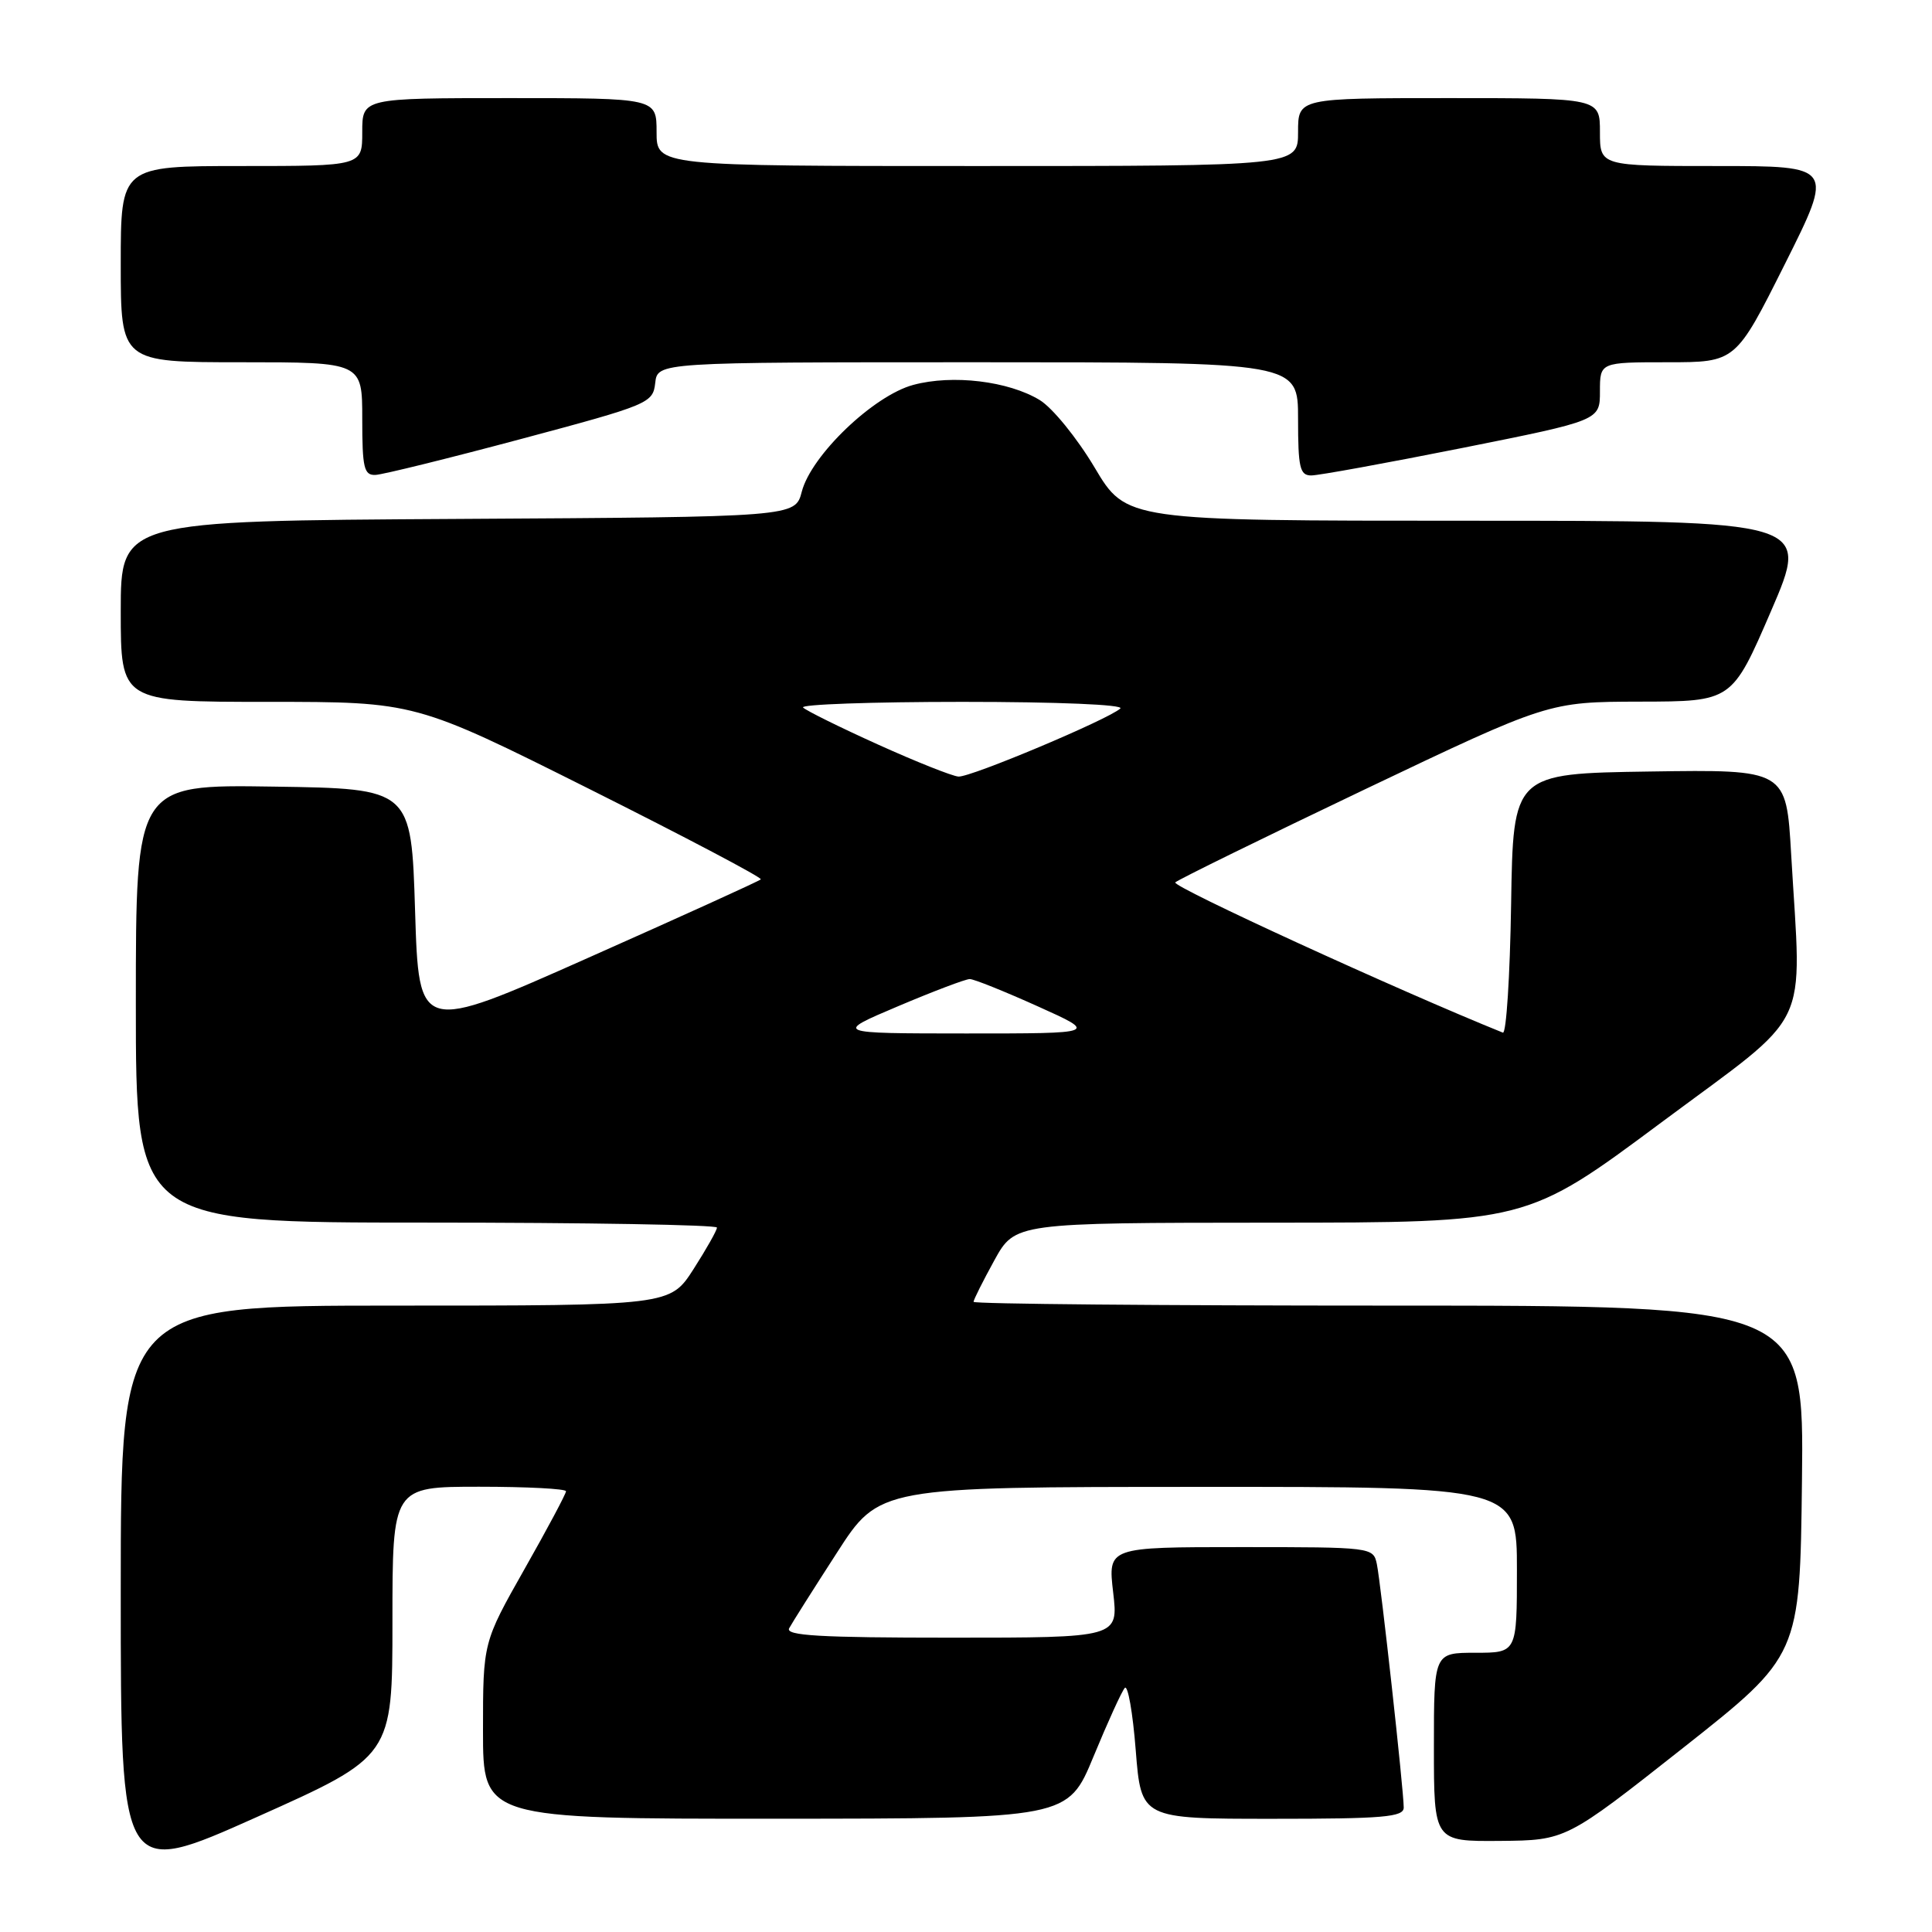 <?xml version="1.0" encoding="UTF-8" standalone="no"?>
<!DOCTYPE svg PUBLIC "-//W3C//DTD SVG 1.1//EN" "http://www.w3.org/Graphics/SVG/1.1/DTD/svg11.dtd" >
<svg xmlns="http://www.w3.org/2000/svg" xmlns:xlink="http://www.w3.org/1999/xlink" version="1.1" viewBox="0 0 256 256">
 <g >
 <path fill="currentColor"
d=" M 52.00 214.86 C 52.00 197.00 52.00 197.00 63.50 197.00 C 69.83 197.00 75.00 197.27 75.00 197.60 C 75.00 197.93 72.53 202.57 69.50 207.91 C 64.00 217.63 64.00 217.63 64.00 229.31 C 64.00 241.00 64.00 241.00 102.75 240.99 C 141.50 240.97 141.50 240.97 144.90 232.74 C 146.77 228.21 148.63 224.12 149.04 223.66 C 149.44 223.20 150.10 226.92 150.49 231.91 C 151.21 241.00 151.21 241.00 168.61 241.00 C 183.34 241.00 186.00 240.77 186.00 239.51 C 186.00 237.21 182.97 209.79 182.44 207.25 C 181.97 205.02 181.81 205.00 164.38 205.00 C 146.80 205.00 146.80 205.00 147.50 211.00 C 148.20 217.00 148.20 217.00 126.04 217.00 C 108.61 217.00 104.03 216.73 104.57 215.75 C 104.94 215.06 107.78 210.57 110.88 205.77 C 116.50 197.03 116.50 197.03 158.75 197.02 C 201.00 197.00 201.00 197.00 201.00 208.00 C 201.00 219.00 201.00 219.00 195.50 219.00 C 190.00 219.00 190.00 219.00 190.00 231.50 C 190.00 244.00 190.00 244.00 198.75 243.93 C 207.50 243.85 207.50 243.85 223.00 231.62 C 238.50 219.38 238.50 219.38 238.77 196.19 C 239.04 173.00 239.04 173.00 184.02 173.00 C 153.76 173.00 129.00 172.78 129.00 172.50 C 129.00 172.23 130.24 169.76 131.75 167.01 C 134.50 162.03 134.50 162.03 168.40 162.01 C 202.30 162.00 202.30 162.00 220.11 148.75 C 240.38 133.67 238.72 137.10 237.34 113.23 C 236.69 101.96 236.69 101.96 218.60 102.23 C 200.50 102.50 200.50 102.50 200.23 119.83 C 200.08 129.35 199.59 137.00 199.14 136.83 C 185.37 131.28 155.18 117.44 155.73 116.92 C 156.16 116.53 167.45 110.99 180.84 104.60 C 205.18 93.00 205.18 93.00 217.34 92.97 C 229.50 92.95 229.50 92.95 234.67 80.97 C 239.84 69.00 239.84 69.00 194.54 69.00 C 149.23 69.00 149.23 69.00 145.03 61.93 C 142.71 58.04 139.46 54.04 137.77 53.01 C 133.63 50.49 126.21 49.60 121.02 51.00 C 115.75 52.41 107.49 60.33 106.24 65.15 C 105.37 68.50 105.37 68.50 60.69 68.76 C 16.00 69.02 16.00 69.02 16.00 81.01 C 16.00 93.00 16.00 93.00 35.51 93.00 C 55.02 93.00 55.02 93.00 78.12 104.56 C 90.82 110.92 101.03 116.30 100.81 116.52 C 100.59 116.75 90.30 121.42 77.95 126.91 C 55.50 136.90 55.50 136.90 55.00 120.70 C 54.50 104.50 54.50 104.50 36.25 104.23 C 18.00 103.95 18.00 103.95 18.00 132.98 C 18.00 162.00 18.00 162.00 56.50 162.00 C 77.68 162.00 95.00 162.30 95.00 162.66 C 95.00 163.03 93.60 165.50 91.90 168.16 C 88.79 173.00 88.79 173.00 52.40 173.00 C 16.00 173.00 16.00 173.00 16.00 210.92 C 16.00 248.83 16.00 248.83 34.00 240.78 C 52.00 232.73 52.00 232.73 52.00 214.86 Z  M 69.00 58.18 C 86.02 53.63 86.51 53.42 86.82 50.75 C 87.13 48.00 87.13 48.00 129.57 48.00 C 172.00 48.00 172.00 48.00 172.00 55.50 C 172.00 61.98 172.24 63.00 173.75 63.00 C 174.71 63.00 183.71 61.36 193.75 59.36 C 212.00 55.71 212.00 55.71 212.00 51.86 C 212.00 48.00 212.00 48.00 220.99 48.00 C 229.99 48.00 229.99 48.00 236.50 35.00 C 243.01 22.00 243.01 22.00 227.51 22.00 C 212.00 22.00 212.00 22.00 212.00 17.50 C 212.00 13.00 212.00 13.00 192.00 13.00 C 172.00 13.00 172.00 13.00 172.00 17.50 C 172.00 22.00 172.00 22.00 129.50 22.00 C 87.00 22.00 87.00 22.00 87.00 17.50 C 87.00 13.00 87.00 13.00 67.50 13.00 C 48.00 13.00 48.00 13.00 48.00 17.50 C 48.00 22.00 48.00 22.00 32.00 22.00 C 16.00 22.00 16.00 22.00 16.00 35.00 C 16.00 48.00 16.00 48.00 32.00 48.00 C 48.00 48.00 48.00 48.00 48.00 55.50 C 48.00 62.00 48.23 62.99 49.75 62.93 C 50.71 62.89 59.38 60.75 69.00 58.18 Z  M 119.00 133.33 C 123.67 131.35 127.95 129.73 128.50 129.73 C 129.05 129.73 133.10 131.36 137.50 133.34 C 145.50 136.94 145.50 136.94 128.00 136.94 C 110.50 136.93 110.50 136.93 119.00 133.33 Z  M 116.33 98.65 C 111.28 96.37 106.82 94.16 106.41 93.75 C 106.00 93.34 115.51 93.00 127.53 93.00 C 140.12 93.00 149.00 93.37 148.45 93.88 C 146.88 95.32 128.61 103.01 127.00 102.90 C 126.17 102.84 121.37 100.93 116.33 98.65 Z "/>
</g>
</svg>